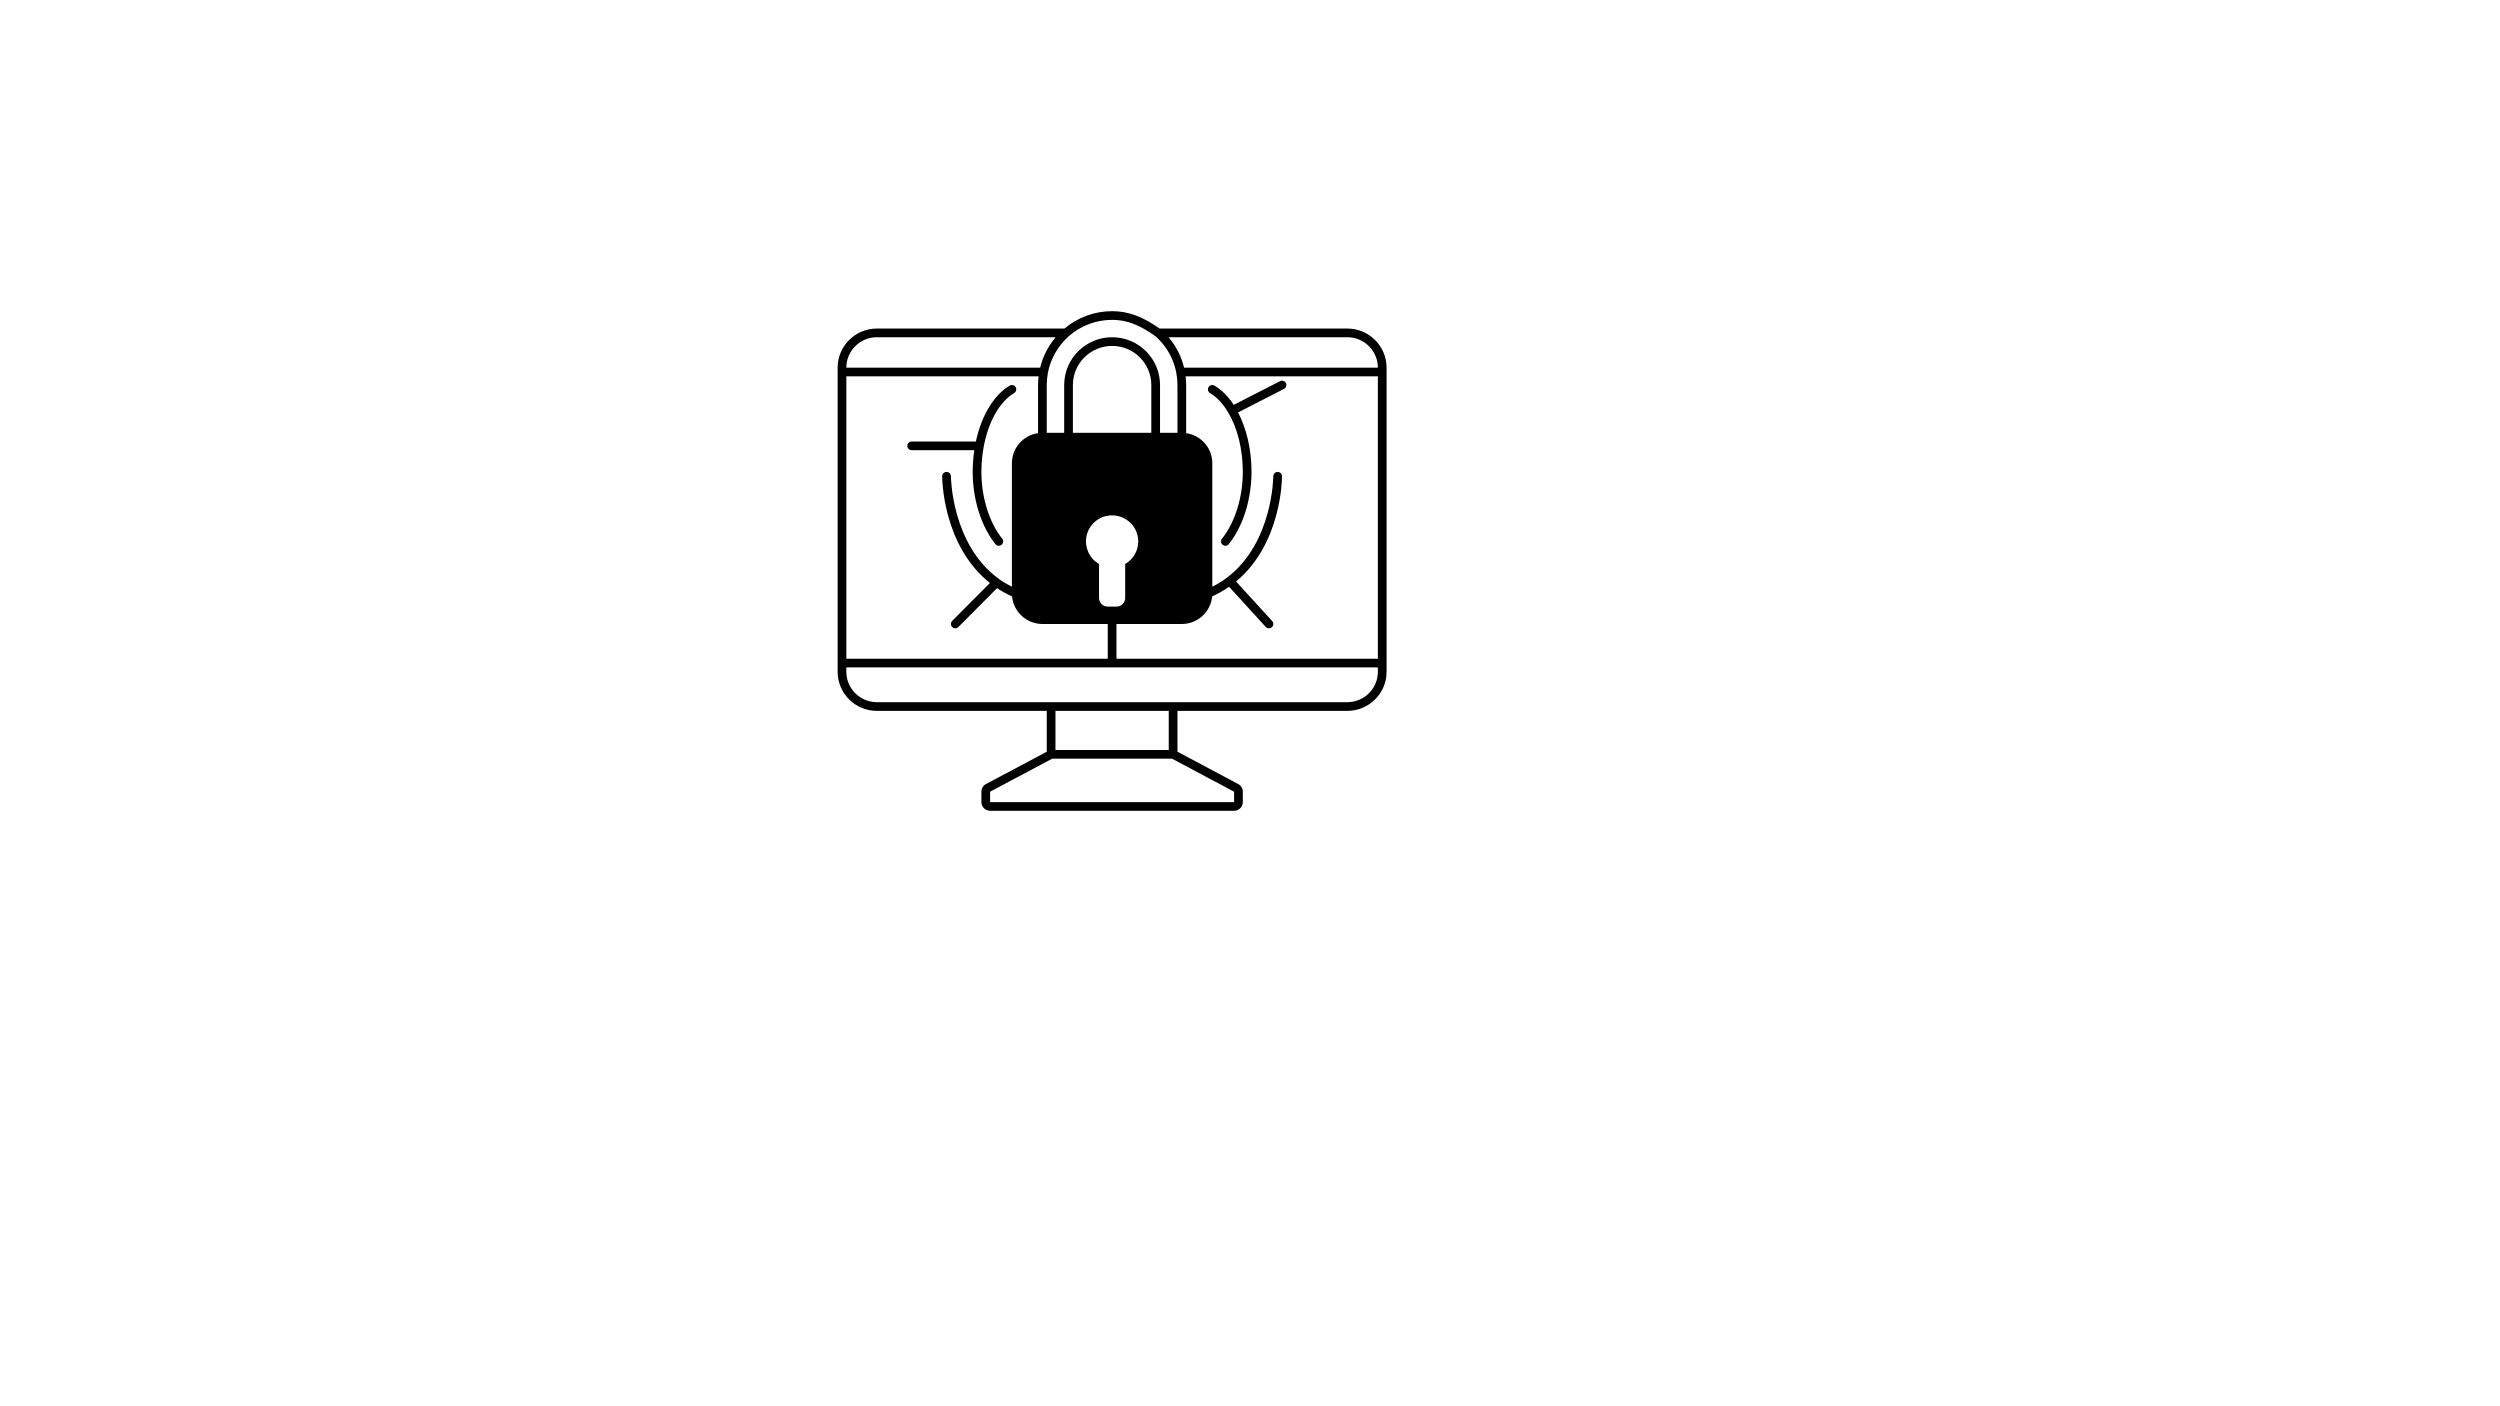 <svg xmlns="http://www.w3.org/2000/svg" xmlns:xlink="http://www.w3.org/1999/xlink" width="1366" zoomAndPan="magnify" viewBox="0 0 1024.5 576" height="768" preserveAspectRatio="xMidYMid meet" version="1.0"><defs><clipPath id="5b582f2a21"><path d="M 343.238 127.516 L 568.238 127.516 L 568.238 332.266 L 343.238 332.266 Z M 343.238 127.516 " clip-rule="nonzero"/></clipPath></defs><g clip-path="url(#5b582f2a21)"><path fill="#000000" d="M 552.152 134.637 L 475.195 134.637 C 468.125 129.664 462.273 127.516 455.738 127.516 C 448.566 127.516 441.668 130.055 436.207 134.637 L 359.328 134.637 C 350.469 134.637 343.262 141.824 343.262 150.66 L 343.262 275.293 C 343.262 284.129 350.469 291.316 359.328 291.316 L 428.961 291.316 L 428.961 308.051 L 404.094 321.281 C 402.914 321.891 402.18 323.098 402.18 324.434 L 402.18 328.707 C 402.18 330.668 403.781 332.266 405.75 332.266 L 505.73 332.266 C 507.699 332.266 509.301 330.668 509.301 328.707 L 509.301 324.434 C 509.301 323.098 508.566 321.891 507.41 321.297 L 482.52 308.051 L 482.52 291.316 L 552.152 291.316 C 561.012 291.316 568.219 284.129 568.219 275.293 L 568.219 150.66 C 568.219 141.824 561.012 134.637 552.152 134.637 Z M 437.992 137.773 C 438.051 137.727 438.113 137.691 438.164 137.633 C 443.031 133.41 449.262 131.078 455.738 131.078 C 461.672 131.078 466.828 133.027 473.516 137.797 L 474.688 138.883 C 478.508 142.711 481.055 147.516 482.051 152.766 C 482.363 154.445 482.52 156.133 482.52 157.785 L 482.52 177.367 L 475.379 177.367 L 475.379 157.785 C 475.379 152.555 473.336 147.641 469.625 143.938 C 465.914 140.238 460.984 138.199 455.738 138.199 C 444.91 138.199 436.102 146.984 436.102 157.785 L 436.102 177.367 L 428.961 177.367 L 428.961 157.785 C 428.961 156.133 429.117 154.445 429.43 152.773 C 430.516 147.02 433.559 141.699 437.992 137.773 Z M 445.199 219.992 C 445.91 215.758 449.227 212.312 453.445 211.43 C 456.684 210.758 459.98 211.551 462.496 213.594 C 465.012 215.637 466.453 218.656 466.453 221.879 C 466.453 225.719 464.387 229.23 461.098 231.125 L 461.098 245.023 C 461.098 246.988 459.496 248.586 457.527 248.586 L 453.953 248.586 C 451.984 248.586 450.383 246.988 450.383 245.023 L 450.383 231.125 C 446.52 228.902 444.414 224.484 445.199 219.992 Z M 439.672 177.367 L 439.672 157.785 C 439.672 148.949 446.883 141.758 455.738 141.758 C 460.027 141.758 464.062 143.43 467.102 146.453 C 470.137 149.484 471.809 153.508 471.809 157.785 L 471.809 177.367 Z M 359.328 138.199 L 432.621 138.199 C 429.559 141.805 427.363 146.086 426.258 150.66 L 346.832 150.66 C 346.832 143.793 352.438 138.199 359.328 138.199 Z M 346.832 154.223 L 425.625 154.223 C 425.484 155.414 425.387 156.605 425.387 157.785 L 425.387 177.512 C 419.34 178.379 414.676 183.566 414.676 189.832 L 414.676 240.449 C 412.824 239.52 411.055 238.465 409.402 237.281 C 389.941 223.273 389.68 195.449 389.68 195.172 C 389.68 194.188 388.883 193.391 387.895 193.391 C 386.91 193.395 386.109 194.191 386.109 195.172 C 386.109 196.352 386.344 223.539 405.66 238.906 L 390.199 254.453 C 389.504 255.152 389.508 256.277 390.211 256.969 C 390.559 257.316 391.012 257.488 391.465 257.488 C 391.926 257.488 392.387 257.312 392.734 256.961 L 408.582 241.023 C 410.523 242.309 412.582 243.445 414.738 244.418 C 415.328 250.738 420.68 255.707 427.176 255.707 L 453.953 255.707 L 453.953 269.949 L 346.832 269.949 Z M 505.73 324.434 L 505.73 328.707 L 405.75 328.707 L 405.75 324.438 L 431.188 310.902 L 480.289 310.902 Z M 432.531 307.34 L 432.531 291.316 L 478.949 291.316 L 478.949 307.34 Z M 564.648 275.293 C 564.648 282.164 559.043 287.754 552.152 287.754 L 359.328 287.754 C 352.438 287.754 346.832 282.164 346.832 275.293 L 346.832 273.512 L 564.648 273.512 Z M 564.648 269.949 L 457.527 269.949 L 457.527 255.707 L 484.305 255.707 C 490.805 255.707 496.152 250.738 496.746 244.41 C 499.203 243.293 501.527 241.977 503.691 240.465 L 518.691 256.906 C 519.047 257.293 519.531 257.488 520.016 257.488 C 520.441 257.488 520.871 257.336 521.215 257.023 C 521.945 256.363 521.996 255.234 521.332 254.508 L 506.543 238.301 C 525.145 222.852 525.371 196.324 525.371 195.172 C 525.371 194.188 524.57 193.391 523.586 193.391 C 522.598 193.391 521.801 194.188 521.801 195.172 C 521.801 195.445 521.582 222.512 502.867 236.684 C 500.988 238.102 498.957 239.359 496.805 240.445 L 496.805 189.832 C 496.805 183.566 492.141 178.379 486.09 177.512 L 486.09 157.785 C 486.09 156.609 485.996 155.418 485.855 154.223 L 564.648 154.223 Z M 485.23 150.66 C 484.121 146.078 481.973 141.836 478.883 138.199 L 552.152 138.199 C 559.043 138.199 564.648 143.793 564.648 150.66 Z M 485.23 150.66 " fill-opacity="1" fill-rule="nonzero"/></g><path fill="#000000" d="M 398.609 193.391 C 398.609 204.629 402.09 215.691 407.926 222.988 C 408.277 223.43 408.797 223.66 409.32 223.66 C 409.711 223.66 410.105 223.535 410.434 223.273 C 411.203 222.656 411.328 221.539 410.715 220.77 C 405.371 214.082 402.18 203.848 402.18 193.391 C 402.18 189.848 402.5 186.363 403.129 183.035 C 405.043 172.754 409.695 164.555 415.582 161.098 C 416.43 160.602 416.715 159.508 416.215 158.66 C 415.715 157.812 414.621 157.531 413.77 158.031 C 407.301 161.828 402.188 170.332 399.918 180.93 L 373.613 180.93 C 372.629 180.93 371.828 181.727 371.828 182.711 C 371.828 183.695 372.629 184.488 373.613 184.488 L 399.273 184.488 C 398.84 187.383 398.609 190.363 398.609 193.391 Z M 398.609 193.391 " fill-opacity="1" fill-rule="nonzero"/><path fill="#000000" d="M 495.895 161.094 C 498.672 162.738 501.266 165.52 503.387 169.152 C 507.199 175.641 509.301 184.246 509.301 193.391 C 509.301 203.848 506.109 214.082 500.766 220.77 C 500.148 221.539 500.277 222.66 501.047 223.273 C 501.375 223.535 501.77 223.66 502.16 223.66 C 502.684 223.66 503.203 223.43 503.555 222.988 C 509.391 215.691 512.871 204.629 512.871 193.391 C 512.871 184.367 510.91 175.805 507.355 169.012 L 526.188 159.367 C 527.062 158.918 527.41 157.844 526.961 156.969 C 526.508 156.098 525.434 155.75 524.555 156.199 L 505.578 165.914 C 503.316 162.457 500.621 159.746 497.711 158.031 C 496.863 157.527 495.77 157.809 495.266 158.652 C 494.766 159.504 495.047 160.594 495.895 161.094 Z M 495.895 161.094 " fill-opacity="1" fill-rule="nonzero"/></svg>